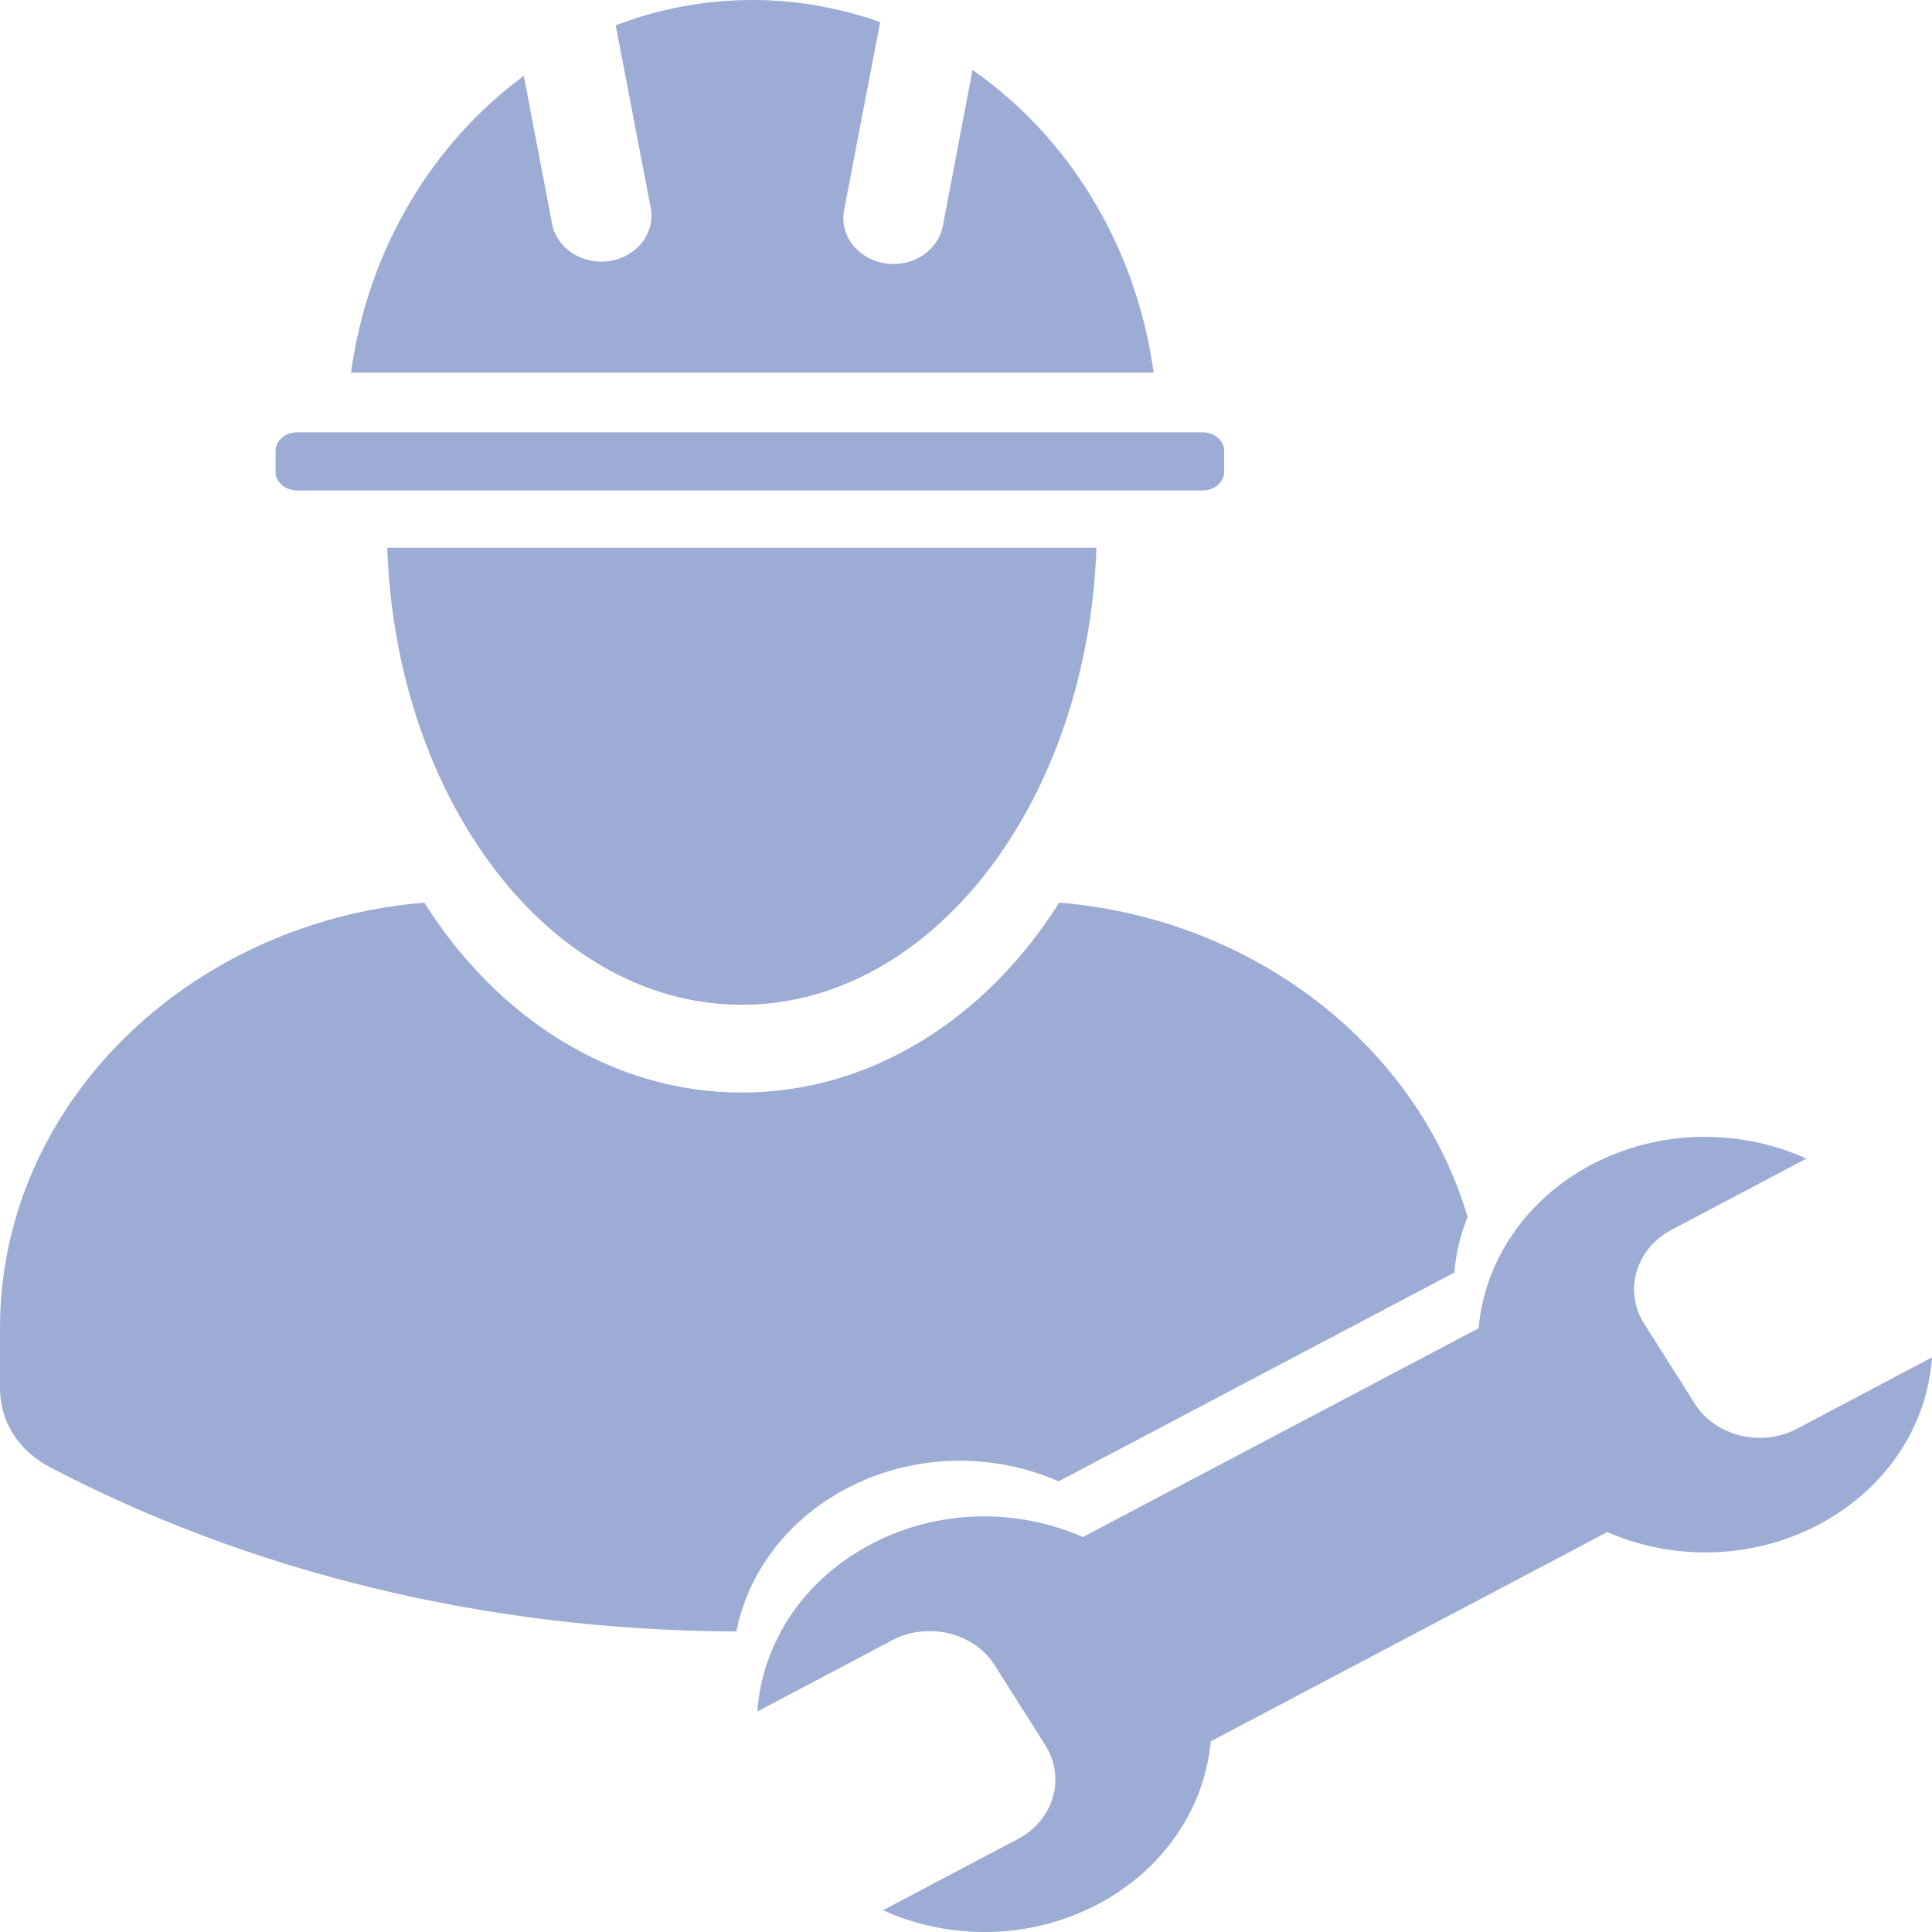 <svg width="16" height="16" viewBox="0 0 16 16" fill="none" xmlns="http://www.w3.org/2000/svg">
<g clip-path="url(#clip0_2949_8773)">
<path fill-rule="evenodd" clip-rule="evenodd" d="M2.463 4.062H9.958C10.057 4.062 10.138 3.993 10.138 3.909V3.733C10.138 3.649 10.057 3.58 9.958 3.58H2.463C2.363 3.58 2.282 3.649 2.282 3.733V3.909C2.282 3.993 2.363 4.062 2.463 4.062ZM13.18 9.645C12.623 9.94 12.293 10.456 12.245 11L8.968 12.729C8.427 12.491 7.77 12.493 7.21 12.79C6.883 12.963 6.633 13.212 6.473 13.5L6.46 13.507L6.47 13.507C6.356 13.714 6.288 13.942 6.272 14.174L7.391 13.583C7.686 13.428 8.067 13.521 8.237 13.79L8.658 14.455C8.828 14.726 8.725 15.074 8.431 15.229L7.312 15.82C7.858 16.067 8.524 16.069 9.092 15.77C9.647 15.477 9.977 14.964 10.027 14.421L13.311 12.688C13.851 12.924 14.505 12.92 15.062 12.626C15.63 12.326 15.962 11.798 16 11.241L14.882 11.832C14.586 11.988 14.205 11.894 14.036 11.625L13.615 10.96C13.445 10.69 13.547 10.342 13.841 10.186L14.96 9.595C14.415 9.348 13.748 9.346 13.18 9.645ZM6.143 8.321C7.72 8.321 9.007 6.642 9.08 4.536H3.207C3.279 6.642 4.567 8.321 6.143 8.321ZM8.772 7.475C10.399 7.61 11.74 8.674 12.154 10.079C12.094 10.227 12.057 10.382 12.044 10.539L8.767 12.268C8.226 12.03 7.569 12.032 7.009 12.328C6.511 12.591 6.194 13.031 6.098 13.511C3.998 13.504 2.046 13.005 0.418 12.153C0.152 12.014 0 11.774 0 11.494V10.997C0 9.158 1.548 7.639 3.514 7.475C4.117 8.431 5.07 9.048 6.143 9.048C7.217 9.048 8.17 8.431 8.772 7.475ZM8.054 0.579L7.808 1.872C7.768 2.079 7.554 2.217 7.328 2.181C7.103 2.145 6.951 1.948 6.99 1.742L7.289 0.183C6.956 0.065 6.6 0 6.231 0C5.834 0 5.453 0.074 5.099 0.21L5.389 1.722C5.428 1.928 5.277 2.125 5.051 2.161C4.826 2.197 4.611 2.059 4.572 1.853L4.338 0.628C3.581 1.185 3.046 2.066 2.907 3.086H9.554C9.41 2.036 8.848 1.132 8.054 0.579Z" fill="#9DACD4"/>
</g>
<defs>
<clipPath id="clip0_2949_8773">
<rect width="16" height="16" fill="white"/>
</clipPath>
</defs>
</svg>

